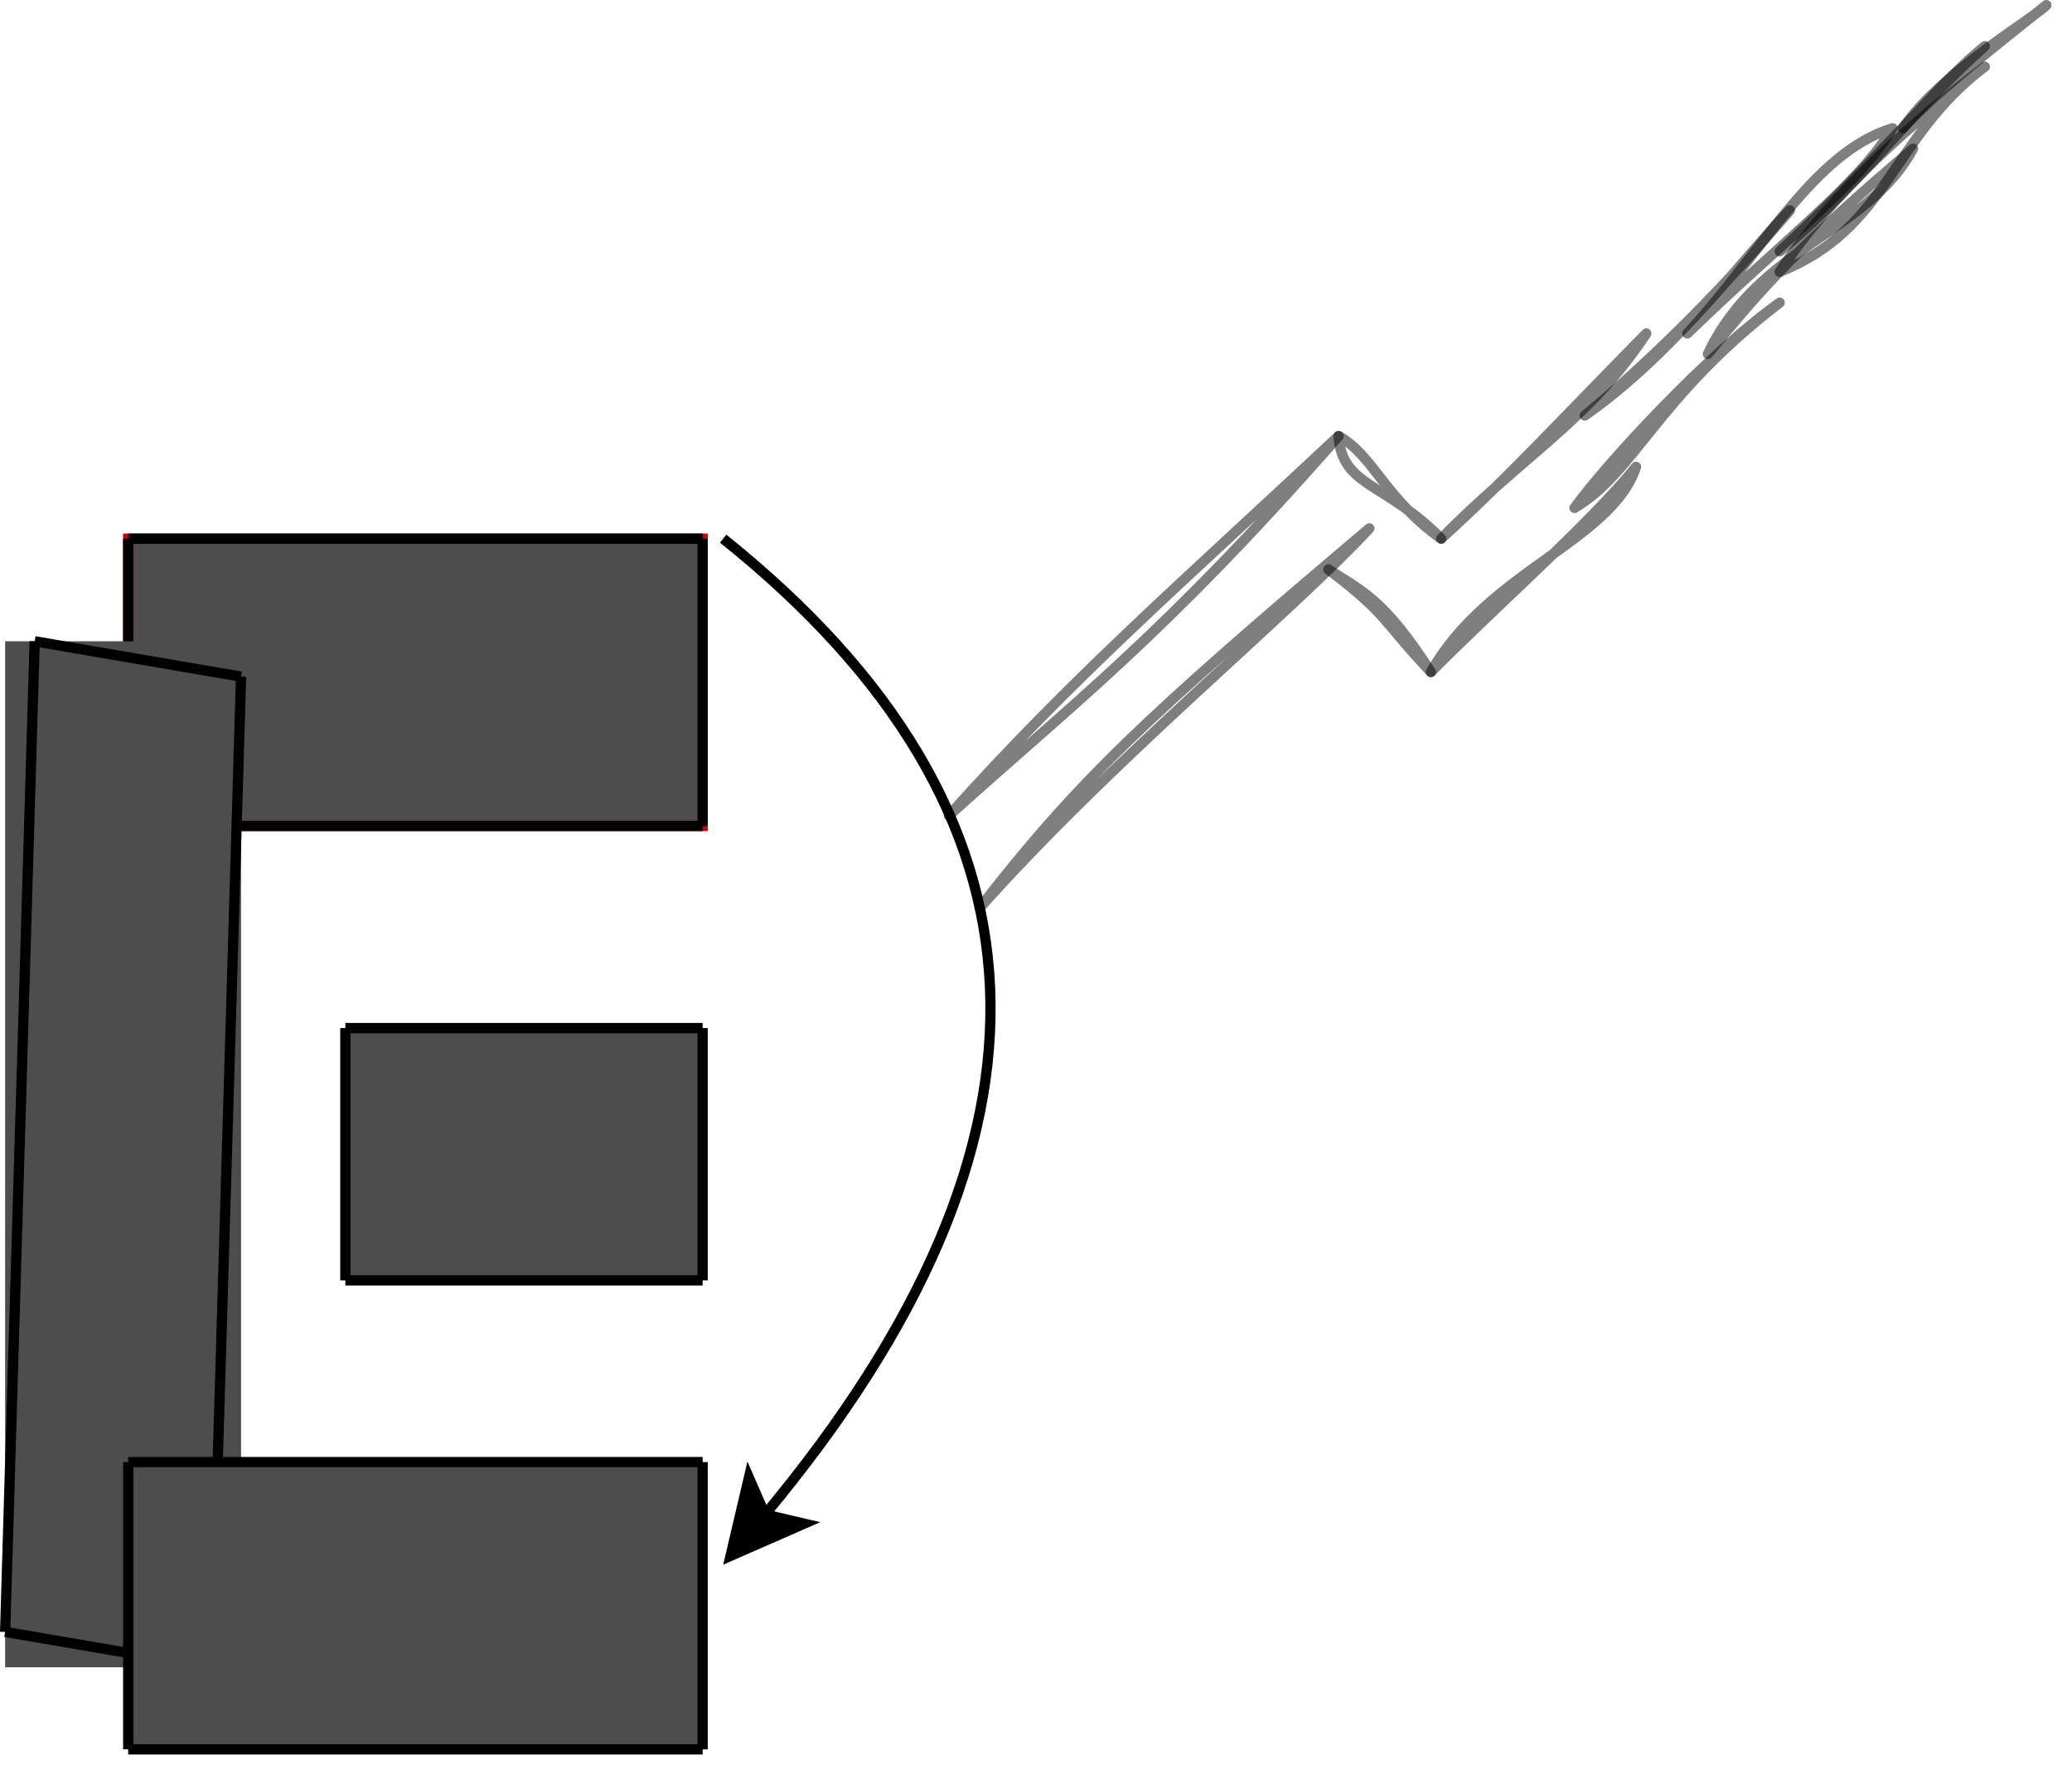<?xml version="1.0" encoding="UTF-8"?>
<!-- Do not edit this file with editors other than diagrams.net -->
<!DOCTYPE svg PUBLIC "-//W3C//DTD SVG 1.1//EN" "http://www.w3.org/Graphics/SVG/1.1/DTD/svg11.dtd">
<svg xmlns="http://www.w3.org/2000/svg" xmlns:xlink="http://www.w3.org/1999/xlink" version="1.1" width="202px" height="172px" viewBox="-0.5 -0.5 202 172" content="&lt;mxfile host=&quot;Electron&quot; modified=&quot;2023-04-25T14:18:23.051Z&quot; agent=&quot;5.0 (Windows NT 10.0; Win64; x64) AppleWebKit/537.36 (KHTML, like Gecko) draw.io/20.7.4 Chrome/106.0.525.199 Electron/21.3.3 Safari/537.36&quot; etag=&quot;Jb3zpKG7CqkYSKHgAFUF&quot; version=&quot;20.7.4&quot; type=&quot;device&quot; pages=&quot;4&quot;&gt;&lt;diagram name=&quot;LÓGICA del sistema&quot; id=&quot;wlM0YRWU6HWzWJ0wOpmj&quot;&gt;7Vpdc9o4FP01zLQPzGAbDDwCSdrMNLtt2N1s+pIRtjCayJZXloHk1/fKlrGNBdgJtHSWMBns42t93XPPvdLQsib++hNH4eKOuZi2zI67bllXLdM0e0YXviTykiJGrztMEY8TV2E5MCWvWIEdhcbExVHJUDBGBQnLoMOCADuihCHO2apsNme03GuIPFwBpg6iVfSBuGKRogOzn+OfMfEWWc+Grebno8xYzSRaIJetCpB13bImnDGRXvnrCaZy9bJ1iR7Cx6vlw2CNpn0bB+Tx5vmxnTZ20+SVzRQ4DsRxm7bSppeIxmq9WqZNoZPxnEFf0i2U8eSJ/V8sZzpumVYH/my7CHXmyMEls0+YcY+gklEkXmjZSvbSjhLSjMDAHIbrxDR/yfbkN21NrNbY8ogDLXba8D+9nf51fTfKhgvzTkec2iuPbfozBV5LfCF8CoABl5Hg7BlP1PwCFmA5HkLpFoQo8QK4dWDxMeDjJeYCxkFH6oFPXFd2M14tiMDTMF2JFcQTYJzFgYulCzqbYR10pHK47AivCzRWjoWl9bHgL2CSxWkWpipKLUXZVc54a6h4vSiwPbNDKsi8Tcs5keBCcUnPKwfdLh8s+1/noX01t/6c3vu3XFGxyKuRIxgHIdh2TLQiPkXJSi8YJ6/gRETVcukWtODBfG0Tf2bhKW88iqJItVJ2NND3ajwe9wabJ5ksGIqPN8gnVC5kRuEUVtJm9NW9rsEifQDvXsnPCf1uWSW3Gxq/9+1O1e89+1SONyqOryMoBpKfatj/HcWIE1Y3yIECobyMfZrQrRCsX9AM068sIoIwGbQzJgTzNdEs2BbLWCwoCYA/WX7q/ObU2xuwtak37JSo19UojoZ4J+OdeVTeTaQKuWB/Id65E88Y/Dzm/TEbrr6zV3tmoFvzfoln7euhJtW9h3n32CPSRRfmnT3zrN4vZl5V8zb5cneR5SwIdb+gF/AxPIsEcp6zuzHUZ7DsX7OFM7agO7RWTi5VamkxjXjmM7NsMZVdZO+dYfFmjOTn1xdvfU0KNbNtapFPR6natYSyd0oZo7kCpQglGQJN5mKVw1XDgPkzjmsaO+AljiIcBGjvGwBWB+eS5TYUa2eg2ZLOGHcxbyvVHiXrwT+020X8o3aTCq4ncxBW/hSncfjhY93Jcgx91LXGLhFNzCnxSXDwBQCrawRgaS0P7qqz3TLFc6FJNZu9cqIraJY0JOM8ZCQQCZ9741ZPhh2KBYtU2FaEYPd2XRftO0RBJwLVYN8rvYeDXUW3WTe4jVMFd78S3HmVe0kX558uulvlhzZf9DT1xwY8OqUGp80XLo4cTkJHlq91M8xTBCJcN8comX46MKL3pZjzUfgqMuOauV5Sw7tSQ792YO9JDdo4PlndZ1T3sPk+9JIbzj83DK035gbrZOWGsfsk+CjJwVHFyyHxzhGKHRHz/buJHJljZ1HX9ifmEeRx7J1RJqEY1zeexZHToG1IDk5MLxuXY2Yno/6pV9P0NDyClNzCaFarYftm8I29eHfrrv3tH80J6xScIIvCS246/9xkbNjSNDkZxyh4tIzanZs0cqwtkhvKdoZEIQr0p07AHi8hS/HkiQREEMk+zWlTdUeRNv6mCr8gupjzppL7PxTXvUJ1dG01jlGmaYfcrUTCyMOBI3+4cxHX30Bc7V75lz/1T4W6p6JU77SFf0jR/uOgumV2XV1/W4X+JMfZsExv+I6q1Zu9dTn6OZ3+d2uHb9Pa2mwerHCb/zY1eVb4ia91/QM=&lt;/diagram&gt;&lt;diagram id=&quot;Gkp_7ZuoTidp1f4tnoub&quot; name=&quot;C-SESION&quot;&gt;7V1bc5s4FP4t++CZ3YcwuiGhx8RNL9vL7ky27U5fdrAhDi02Xoxz2V+/4mYuEjFxESYOpJ04BxCg8+nTuQlP8HR5/ya01zcfA8f1Jwg49xP8aoLEBoD4FUseUgnEpplKFqHnZLJCcOX952bC7MTF1nPcTeXAKAj8yFtXhfNgtXLnUUVmh2FwVz3sOvCrV13bC1cSXM1tX5Z+9ZzoJpVaiBXyt663uMmvDClP9yzt/ODsSTY3thPclUT4coKnYRBE6afl/dT1497L+yU973XD3t2Nhe4qanPC6+W7+ezTt3/d2ecPwdvvP5wL/+4sa+XW9rfZA2c3Gz3kPRAG25Xjxo2ACb64u/Ei92ptz+O9d0LpQnYTLX3xFxQfrz3fnwZ+ECbnYvIq/hHyTRQGP9zSHofxGYgblB8jvyc3jNz7kih7rDdusHSj8EEcksMsR1kOsrzL7wqNEUBT2U1JWyw/0M5Qsti1XXSk+JD15RP6FSn6lfpR3EOBeM4Yr3lX0H+3MQRER2AgNkrLInCd9nQhE48fLjy7clChrVwYX+Vsk4ymc3EA4uv75NDiJLqIf3/xNpFoC3wMbr34oc7E/6vLq3d/fMrvVzx+esvpCRI8hI6iKgaqul4FK7cGjExk+95iJf6cC827Qn4Ra9wTQ+8827H0HCe+jBJ0VVh2gCIzZ6aHHFUSiDDnMoiwLgzhrsemUONre+n58QPmMErFGe8iLg/h6+u5gywhX4S244nureyzzWQQax3ekFtGVTXqAa7QjaVLN+Sg8Q3t+EcehZe+mLrC4HkNubZwCiqQySiuE2BgWuN9YkqwyA/pZcSy/SPWXTnnsVlS6KSkxi46+HWyqcYkPI9/Hut616kYQ3LHlzrWVHRsLgtd346826oJpert7Ap/Bl4yaHZMzA3OKWHAtCyETazWct7gJtiGczdro2wA1Zu1LMOCvNgebzayw4UbSc0mwNh1yeFY4SNWesCK2EugFrgoWtaMmNwlGiGjFTJMD73Um9UNFpVnl5oXs8Kw2G+yOLPZzLRkk+VDsDh7t2q0WHbi2UlaMfux/gTvlZAKUlSOB0QK71WbGQNV1m2j5wH3ex4SV7y6uLgwrZ/vfgU4Fr692WTK3YVcYEeqQlWDE3GFj6iyOAnXpivaOM6fNqx/IohQIhZFK/LxnzdbO/QCNUs8JxcovWYeF2znY0Mm43mabB1h1DRr3jJWoBTRPiMZUOUYpYp2vNuWqMnP2KztVRu4QpbBNR8BsTBczH5FQPDbNAZ06cNv6aEze/5jkSj5rHSWt/Iiz/aVt+Vu5qE3i2Nom21yrVUU2ht3MsWTi8TXz/Gc3rcE86QDGlD+pPBOs0HWPclKg2jthp7AihvG9+etFmKfpRwgnUyYVXxTrGBhqGBhqg3f1vMj4WkjUEcy1kjGpiXHqPol49yYe8y6E4bTOv5oz6O4W/ZRT9UYrFhdFXOskaEO0d1TOasDdWJWtf92LFOJQ8u6NLXpUpUj6NDLm4auHY5O3s8jh6BqOOD4Th5q4eQ972jSfeXwrON39NdPrAlzbjDaFGtC8MBYU9Isq7ZltgswSW2hSjOwhrfg+nrjaolQIfPUAdgPxBBkj4QzLVBT6BPCmY83pDmAiZoDG609QLPBVl4LJSPwfR7eenPxYUKEBxhPpQ2+2iDntD1WVoe2VBeGE6yn8HdwKk+ABOuZAO++0gv/n7/x9+j8w/Sv6ezHe7poU/p0RPrZRUif+fxn1WepOPdSbNZh5ITQk5od0FS4Db7/zuZvPr4H797YX6bfzi5t8zSq8KD4V6/TUfpHugrxlF3bwtl9GUVU9dyFWjeaaqiUqmn2Xccaqt5qqCC2pFGL+yujUgLj5D3TfuZeaArVkpJnYNXUTCpzZt1/bDsXQwqBgUuFD+xJl+nOjVBiaXQye8ES4YaYPAr7SxOW9lxGM5ZUHumIpc6xRPvhpT2X0Yyl5oz4WJ41qMg9RLSew0MK01lb8F6JHlW+udGreUEFWhCRujW78196qdFSaktV6n2a1S+rYDkL3bHopfuiF8EvtIZs0mfdizpupapIH3jdy1h8qLHeBaJaVhIr2FdbuYsao82F8KfGvmPt4TFoeLdu+Hg0rApyD5yGx/LDY9CxqfBceqbjFqvax+rDhlA9rzs3WJFF11WAqFZn80L4sQBxUGEMYoLBhTHgyUfnh1CDAQmCBmouQgQdxVuTyzCw22rLGslB8dbh1GiM0f9u0IgwL0f/STX6z+pRuPbhfsBrBCe1pTmm/8gyt7Fkcb9pNqySRYhzQ6qOpj4qFtX4ahH2H0sWf5qgKJByCIQJyupiipTTE3uaHvy0eMLJjdBde9EYXTtqdK3Xxb3qCtIWr90ZXrK1XParNePKamsiW78TgwFmWNSE1DIxx8jkuvT3chIAY/pVGzMxXk++ipmcYYCxwLGAsWyiKFnKpAZFPDYuLQwJBUwX6FEj6AebEhgzszpTARaQ3gtjEQNbQoHCBoUcAihBWJkaQJaRQJcyApMRQHRhuHmBwKkR92hb9s/gJsVGyt2ZCTIwBj/sFcNjUvcFMrlAsFEY0haRjZEjM3mLPM+Y9G14+Xlt3R4GlmExSgAhnMTTt8xbqgwwYUYyx0OETW6awNSl6uZl+89+0h7jQf3P2dUkIsXcKKZeyoY2Z7+I9xyKLkDAccvjQLBvOA6AHoxWDpHByyNgYAPgGb4I8VMwSb/3ZioDeTRbdZqtwvUySiE0KIP5yGbrCee2CjrfxreVR45jHcfC5GvcRmbvkdkZB8YuEiesdDosZseqLNjgmT0D9cju2tmdcan6CmMjdTWp2MuYAtCA5OccBdLdvwEsZyKsorJdmreqQB0VM4ocrNYF/bxWKnXoSwelljDj3VSN0moH0ZrNoK9ABqsycRpRdm5xQMhLQBkxOypcPkHQyakzMf9de+EyXk0BfnnESGtTwNI62mqhGU7eVHX4nFWtaXFM13JidCtepMaZAxjraD4Thlh9PoPyOj8IFPMX0VWJhFVh9JPzR8ZKll6/PYMQfQV24s/i+61Tbiu+Jhxf/g8=&lt;/diagram&gt;&lt;diagram name=&quot;C-CONTADOR&quot; id=&quot;BIyVQup2vgorNKNPQZkG&quot;&gt;7V1bm6K4Fv0t58HH8iM3Lo/WpbtPTzs10+XpmT5vKGhxGsVG6ja//iQKKCQgUgSwjX71lQaMkrWys/ZOshmgm+Xrx9BeP44Dx/UHUHNeB+h2ACEgBqD/WMnbrsQi+q5gEXpOfNK+4MH7x40Ltbj0yXPcTebEKAj8yFtnC2fBauXOokyZHYbBS/a0eeBnv3VtL1yu4GFm+3zpX54TPe5KTWjsyz+53uIx+WagW7sjSzs5Ob6SzaPtBC8HRehugG7CIIh2r5avN67PGi9pl81yOv/85/04+u1v7+XbH5Ofbxhc7Sr7cMpH0ksI3VXUbNVwV/Wz7T/F7RVfa/SWNGAYPK0cl1WiDdD1y6MXuQ9re8aOvlDK0LLHaOnTd4C+nHu+fxP4Qbj9LMK37EnLN1EY/HAPjjiGNdVYhRWvLW6DZzeM3NcDZONr/egGSzcK3+gp8VGoxbDFvAUJjC97FmAt5vLjAQMMHJ9ox8xbpHXvW5e+iBv4hMZGgsbW/Yg1W0AvnvWBpH30n0+MVrR1kEYfun5YpM13zb8vo5cfLjw7c9IewqSQfcvVZttDR/QEaK1ft6fuP6Qv2P9v3iaidWnj4NljF3VF/27uf5+Mbu+/Jr+YNsDuR+8+wrGGohRlqZGlwCpYuTm+xEW27y1W9O2MEsKl5dcMc4926FF8YOk5DvsaIRezbJVFLp1kyYV4biHL4rmFZFELN92PKbYf7KXnswtM2LUrjk08tPjuPp/PHGjS8kVoOx5t88wxm2w7fPumAFjmkFQwBgLATFmAkVq2ANjsyffYO58OnWFwXp2zKseCDI9icyiPLUjPDRyYcFxJTmmlb+vH+7a7ckZMK+2BOsC2iVb/sH2Iei8YsefJeLhORrbxaBy0NhG0dlIWur4dec9ZsSeCIP6GPwJv271isAmxhpalY0MjpgkRQWLokwo3wVM4c+M6DrVWvlrTHJrA2j/Kq43scOFGXLVbtqRNUp9AhiJQVwSiRzGQwiFBzZJpZCoadUUjQ44dylcrmUBWoeaZ7qXKcRHkTKdTYvIi6BN1W4LQs/1CGZQWT0+QRh1IHlnSBmKcIQAUyGAABT6xNG2TRImqOS7guOPC2YXb6+trYtY2OKlZEYjhhW9vNjGyaXAIyMQPZqUptAR+p0ibEiANQJE6bbBTjxahu7DDZrv0+Xg7NUe16pTCMDsm9MAk9FuupvakYZ1xiFaKxlVy7e2oEGRZQ0MvUiFUc9ZTIdtqjWxdpJr04OqCWQWTI2Ewn29cKdoFKPUrj3dUiZaoXzOP8gnqt7wiyXoXFAvezdpeDSrE6AEpiNG/Z0xd01Oh9r9Z+OzN6IsB1qAG0fEhdvejez3KZmRYRp9tf0wyA3hKiLvlARmBfLA6pe3hkIyRnCFZmxifvv/43bn1Fpuv36OrcOz8eVVBpNOGX7OXjh3ZzA0rgktoEcFx5A4g0GemO53XxJSOYdy0xZ3OngN+2iImqDSojayhQxoPtEjN67JwTnAtnpU4PqkICgzWce/81zcoO/K1bFBA1mfEApIBLGk+Q8yyevPg/GhWYfg0Ctj45e5m8p+vowvmIgQdcBEauXlzo5rFk8fFevOwjXLx4+hhcq+Y2LLMyo+9nTPxMqd5exH2IKjE/UR1J18QyUbbkdXfmIeYkqJIXMvGcXz3oExjyyFhA+Q80O6N42VG3/pgHDGBQ9y8cWTV5kh2buYRVRixF5R463d21HRtvD1NqtUGZXyBOOfyCQJICLbZf4WzhLmmOml9avVoUdo3G3fYBQMJj3Q5c47b5M4gQ4CDDECUrFz7tYddYPCwl8z7vRfjdMdCt4Ms4qN/zHBoP14U5rIwBwh1DDofjNOQwltaH0eptu4M8QrrK/ohW3S+pVoeAyu4HZckW4wCqPskW/g5dyVbTjFp1THuiWxJrIaSLe1h3rlswbx3omSLxD7evWzBvHfST9lCBAax3TEQiybYL1e2pMzpsWxJNmYo2VLPpJ2AcV9kC7/yQMkWyZh3L1v4OLiSLRL7eA9ky7lEW4jZuWxR0RYhc/osW1S05X0m7eyiLcmqAiVb2sO8c9lCVLSl1T7evWwh5xJt0XHXsoWoaIuQOT2WLURFW95l0k7AuC+yRUVbWse8e9mioi2t9vHuZYveeB7U3uQzBiC3dw4IlI84oTGU1tyi3XPvau6KC/PPI+0s0Lm8s0LMJOWdFUNWnK+pbE+PSjwrP/EsHS9zPVywAK5dc9rvVEznnfQGEFia81GvubMGEJJN+miU19tcEhwxhy5z61Y/OGRYQzq8pA9TEqWOfI1shonSLCmGtcOw/Ka9pihVcTNgUxxKtLXKTdtVblpAxXGGAlCglaVlohSTgp/24DBRyWn37o6Vla9ItO1UpF+xJQ1BKEBQZac9m+y0AOVSlvfAKFSY7lHpaeVoEaSX5qdFdbXItt5cgtqKufF7k43AqBD6VCq4LvOAWZqhNh9hPUkFawcPUl6vbBVcnA1NJayVM/Cef8JaAE0uY60oiXyrGWuNo6mr6mcyPSb6fn2edZLH1DKz7gUWkqzVrDZAacHOcvbl2AAJrn2nrXR1SkldfZd/AFSYi1VclBQjzd0OFhosZnoQEEc15SGyTqu4/yytkAgsSSU/CwM2SslKI2/CKdrO59ZfYdOPNPIAoex9LpBgZDQE9JeWRx4IkodxMHeyfBjkbwuOCd9WSAd8Y4H83W+aay3Y9Kql815BvGfP8S6QWDBBpiAkYDzQpFH+fPM3l4NwHiOwmZ2k1PJ3m6o5/lp5Y3Fmw60og/MNGlijL5N/j5mTm94H4QKc1gYWxZ5impKjmOsIQId8TzDkWSZ+BY7a7SAXdJKdteo6fTZIbvJ4QIH4rhOKArL6fTJz2V3HT/ikNr20iDvMxQKMjtfwAkFaXw7+fvhiwhQULftigny4XGtdlC8GC+Dusy+GznYuvBwE5YudsS+G+AB96n1po0/3yguTYZR644UJ0m4rCS4Z9DYl+E9js4yePG12/xla17/d/716+y68ce5u1YDjPQ9EixDqLZyZbR/Fn628eqfoNlzeahG6G5eewjb8PYU2O3kXRChYbXNsbc62AQqWTJwmsAqH1+YXVXM9bO2GHqWKG7LfRxuJHjOFnUQiy3MJUQSrIkSTP1gW5wW5goaacjsl27r8GgbB1lFLktspZAHvdH58skOHLZvS/lXS4avsorjAKV6cg9cQrYNPVo+20s15P/mby8AdswmGEdi0hfH77gZ/CsaHx2QBjXE+eiTC2RoakqC+9r/p/53/9TXE35+0VzKBn9/GJSqmzmLeyf1k9GUrN3R7yWBfTTfrMslwmWOG/Htx5wKVuiD6JitSKaSZaM1IfZqhVHMoWrVJK6Rb/aKVKPxdxaNi2zF4WkHdGLKtB/QQbopajMX6VCc6PxilyrEpklUYXGuQTJh4x7GkpkvBup7bdiCi2n5vwjvJRt+GAaPCPihI2/ZxHDguO+P/&lt;/diagram&gt;&lt;diagram id=&quot;qVU5MLjX66on4gSNoAdR&quot; name=&quot;Logo&quot;&gt;7Vzbkps4EP0aP45LN26PO57MJlWbSqrykGRftghoMDsYeUGesfP1ASNsBNjRYG5e7Kmawo3UQn1Ot5qWyjO8WG3/jOz18iNzaTBDwN3O8MMMIdMEyf9UsMsEGkGZwIt8NxPBo+CL/5MKoejnbXyXxlJDzljA/bUsdFgYUodLMjuK2Kvc7IkF8qhr26MVwRfHDqrSr77Ll2JayDjK31PfW+YjQ93K7qzsvLGYSby0XfZaEOF3M7yIGOPZ1Wq7oEFqu9wuWb/HE3cPDxbRkKt0iL+TH0T7Dj4/gp/B85I8f3v/eIcEGi92sBEzFk/Ld7kJvIht1jN8/+QHwYIFLNqLMXlI/xK50EAjTrd1mNg/ck2g+szwYImEQZStKI92SROhCBl4DnXdzPoJCiFizA1AgAUNiBE2SXb39QgPJnMTi4ksC+ggMtdMbB0+Qq8tOOIdxj+aMbkQlnyDVaH5e6vS0P0j5WfyLWRhIrxf8lUyygNMLhOLhy5NhwAHA1O3wtSjGc+AWzVuwVIaqFopl0U0sLn/Ig9aZysxwmfmJ49zbBKzTeRQIS0SM2+4raKV9+V25FFe6btH4zCTCwCypgzQTskbmsCnprljcPMwM01wleEbB1ZwylidCYDX63348owi5hF7poU7iwVIPh3nGlrJjABUEgtNr0kqusoi9HG4Bh53GNvKyPTEcmPK2Ozqif9WqE6o6Ri5kaTmI/eqYbAZSVY+DDYnAtl1eBVSgG7IOgIBsnVgdW3PE5cipjDPAVpf3JE2Dq5bQ3IdobklfWQO4zkhJjI0U0dANy0NN1xwEJjD3N67E8B27R8jSeaGhXtuGqQG7reuSpY+1zRoIAKxYWHYL5Ajyfwm4be/4UvXUI8kVRwWaoXYeQ1+ixWKgkMmKOXigzVw8QGPozCHQb3ZxvKeNEz1IS/4TROcqy4/YIXy6P8XupHXHzCZMjhXU4D47wN6DewPcMe+rf8K/0Gf/l7dKSxXziZ62WOTIlWA0QnsOPadC5E8sb73tIMES/WNN6doJxRhxffkxJb2rtBsnTaIzzywXnpgIh1eSS4yja1yRGVjOM8BD6d1UjLEz5Q7S/FlT6NHn3M/9IToX9/z9gqS6d6zte34PJ2XBSpE8lKuiV7FNFOEEnnjSwhn3aWduLR1CInw2gJtITCqvDXbyDvrMLr09fqAG2iOmybjBhVD+WnKDZUiGVbDKCAfuMqP7PUUyi997b5RoAilhGTZbVUJQaCkRuvu3b3Ogu1uC7VGjyslxHnfVmaErEbrN0RAhZX8FiOUKWHIWGoNKSGr0bV+KXFpwepGCXX3VqVE6eR2h6d8aymBbpRokRLn3VuZErIa0nOUaLf8NvFcQpfTQtLwdcOU1SCrX0q0W/SbOiXkggIBDSkhq0FqVajWKNHu4ZyJU8KQsWx60t2S1UDULyUuPcBzJbmEXGHMbV2tCnbJFyLzhTTki6wGltSc4EtVjaTlrpSusKenmHZDuHYPGk08BpVTjIZ7XBDIerrb9q+lRLsHkm6UkCjRMMyUKaEWZlqjxKW10StZlvqhhCVXy8sphjoljJZIkHw9/kBA1vz4Kwv43S8=&lt;/diagram&gt;&lt;/mxfile&gt;"><defs/><g><rect x="33.17" y="99.7" width="34.83" height="24.58" fill="#4d4d4d" stroke="none" pointer-events="all"/><path d="M 33.17 99.7 L 68 99.7" fill="none" stroke="rgb(0, 0, 0)" stroke-miterlimit="10" pointer-events="stroke"/><path d="M 33.17 124.29 L 68 124.29" fill="none" stroke="rgb(0, 0, 0)" stroke-miterlimit="10" pointer-events="stroke"/><path d="M 33.17 99.7 L 33.17 124.29" fill="none" stroke="rgb(0, 0, 0)" stroke-miterlimit="10" pointer-events="stroke"/><path d="M 68 99.7 L 68 124.29" fill="none" stroke="rgb(0, 0, 0)" stroke-miterlimit="10" pointer-events="stroke"/><rect x="12" y="52" width="56" height="28" fill="#4d4d4d" stroke="#cc0000" pointer-events="all"/><path d="M 12 52 L 68 52" fill="none" stroke="rgb(0, 0, 0)" stroke-miterlimit="10" pointer-events="stroke"/><path d="M 12 80 L 68 80" fill="none" stroke="rgb(0, 0, 0)" stroke-miterlimit="10" pointer-events="stroke"/><path d="M 12 52 L 12 80" fill="none" stroke="rgb(0, 0, 0)" stroke-miterlimit="10" pointer-events="stroke"/><path d="M 68 52 L 68 80" fill="none" stroke="rgb(0, 0, 0)" stroke-miterlimit="10" pointer-events="stroke"/><rect x="0" y="62" width="23" height="100" fill="#4d4d4d" stroke="none" pointer-events="all"/><path d="M 23 65.45 L 20.13 162" fill="none" stroke="rgb(0, 0, 0)" stroke-miterlimit="10" pointer-events="stroke"/><path d="M 2.88 62 L 0 158.55" fill="none" stroke="rgb(0, 0, 0)" stroke-miterlimit="10" pointer-events="stroke"/><path d="M 23 65.45 L 2.88 62" fill="none" stroke="rgb(0, 0, 0)" stroke-miterlimit="10" pointer-events="stroke"/><path d="M 20.13 162 L 0 158.55" fill="none" stroke="rgb(0, 0, 0)" stroke-miterlimit="10" pointer-events="stroke"/><rect x="12" y="142" width="56" height="28" fill="#4d4d4d" stroke="none" pointer-events="all"/><path d="M 12 142 L 68 142" fill="none" stroke="rgb(0, 0, 0)" stroke-miterlimit="10" pointer-events="stroke"/><path d="M 12 170 L 68 170" fill="none" stroke="rgb(0, 0, 0)" stroke-miterlimit="10" pointer-events="stroke"/><path d="M 12 142 L 12 170" fill="none" stroke="rgb(0, 0, 0)" stroke-miterlimit="10" pointer-events="stroke"/><path d="M 68 142 L 68 170" fill="none" stroke="rgb(0, 0, 0)" stroke-miterlimit="10" pointer-events="stroke"/><path d="M 70 52 Q 120 92 74.08 147.11" fill="none" stroke="rgb(0, 0, 0)" stroke-miterlimit="10" pointer-events="stroke"/><path d="M 70.72 151.14 L 72.51 143.52 L 74.08 147.11 L 77.89 148 Z" fill="rgb(0, 0, 0)" stroke="rgb(0, 0, 0)" stroke-miterlimit="10" pointer-events="all"/><rect x="92" y="0" width="107" height="88" fill="none" stroke="none" pointer-events="none" transform="translate(2,3)" opacity="0.25"/><path d="M 92 79 M 92 79 C 103.97 68.17 112.84 61.59 130 42 M 92 79 C 103.99 65.58 115.15 55.91 130 42" fill="none" stroke="rgb(0, 0, 0)" stroke-opacity="0.5" stroke-linejoin="round" stroke-linecap="round" stroke-miterlimit="10" pointer-events="none"/><path d="M 95 88 M 95 88 C 104.56 75.71 111.08 69.52 133 51 M 95 88 C 108.02 73.4 125.07 59.5 133 51" fill="none" stroke="rgb(0, 0, 0)" stroke-opacity="0.5" stroke-linejoin="round" stroke-linecap="round" stroke-miterlimit="10" pointer-events="none"/><path d="M 130 42 M 130 42 C 130.31 46.96 134.59 46.49 140 52 M 130 42 C 133.43 43.92 134.47 48.05 140 52" fill="none" stroke="rgb(0, 0, 0)" stroke-opacity="0.5" stroke-linejoin="round" stroke-linecap="round" stroke-miterlimit="10" pointer-events="none"/><path d="M 129 55 M 129 55 C 134.94 59.53 134.03 59.72 139 65 M 129 55 C 132.29 57.11 134.43 57.9 139 65" fill="none" stroke="rgb(0, 0, 0)" stroke-opacity="0.5" stroke-linejoin="round" stroke-linecap="round" stroke-miterlimit="10" pointer-events="none"/><path d="M 140 52 M 140 52 C 147.91 43.92 154.34 40.55 160 32 M 140 52 C 146.33 46.26 151.21 40.94 160 32" fill="none" stroke="rgb(0, 0, 0)" stroke-opacity="0.5" stroke-linejoin="round" stroke-linecap="round" stroke-miterlimit="10" pointer-events="none"/><path d="M 139 65 M 139 65 C 144.56 55.16 156.64 52.2 159 45 M 139 65 C 145.1 58.81 154.58 50.49 159 45" fill="none" stroke="rgb(0, 0, 0)" stroke-opacity="0.5" stroke-linejoin="round" stroke-linecap="round" stroke-miterlimit="10" pointer-events="none"/><path d="M 153 49 M 153 49 C 156.2 44.61 165.93 34.04 173 29 M 153 49 C 158.88 45.55 160.95 38.23 173 29" fill="none" stroke="rgb(0, 0, 0)" stroke-opacity="0.5" stroke-linejoin="round" stroke-linecap="round" stroke-miterlimit="10" pointer-events="none"/><path d="M 154 40 M 154 40 C 162.85 33.86 170.22 23.69 174 20 M 154 40 C 159.66 35.3 166.32 28.97 174 20" fill="none" stroke="rgb(0, 0, 0)" stroke-opacity="0.5" stroke-linejoin="round" stroke-linecap="round" stroke-miterlimit="10" pointer-events="none"/><path d="M 164 32 M 164 32 C 171.3 24.1 176.31 14.33 184 12 M 164 32 C 173.44 22.85 180.69 17.51 184 12" fill="none" stroke="rgb(0, 0, 0)" stroke-opacity="0.5" stroke-linejoin="round" stroke-linecap="round" stroke-miterlimit="10" pointer-events="none"/><path d="M 166 34 M 166 34 C 170.94 23.55 181.61 22.18 186 14 M 166 34 C 171.22 27.59 175.06 23.26 186 14" fill="none" stroke="rgb(0, 0, 0)" stroke-opacity="0.5" stroke-linejoin="round" stroke-linecap="round" stroke-miterlimit="10" pointer-events="none"/><path d="M 173 26 M 173 26 C 183.59 21.8 183.9 12.82 193 6 M 173 26 C 178 18.34 186.43 11 193 6" fill="none" stroke="rgb(0, 0, 0)" stroke-opacity="0.5" stroke-linejoin="round" stroke-linecap="round" stroke-miterlimit="10" pointer-events="none"/><path d="M 173 24 M 173 24 C 181.24 17.24 187.19 8.67 193 4 M 173 24 C 181.77 15.88 186.8 9.54 193 4" fill="none" stroke="rgb(0, 0, 0)" stroke-opacity="0.5" stroke-linejoin="round" stroke-linecap="round" stroke-miterlimit="10" pointer-events="none"/><path d="M 185 12 M 185 12 C 188.84 6.43 197.97 1.16 199 0 M 185 12 C 188.06 8.74 192.06 5.52 199 0" fill="none" stroke="rgb(0, 0, 0)" stroke-opacity="0.5" stroke-linejoin="round" stroke-linecap="round" stroke-miterlimit="10" pointer-events="none"/></g></svg>
